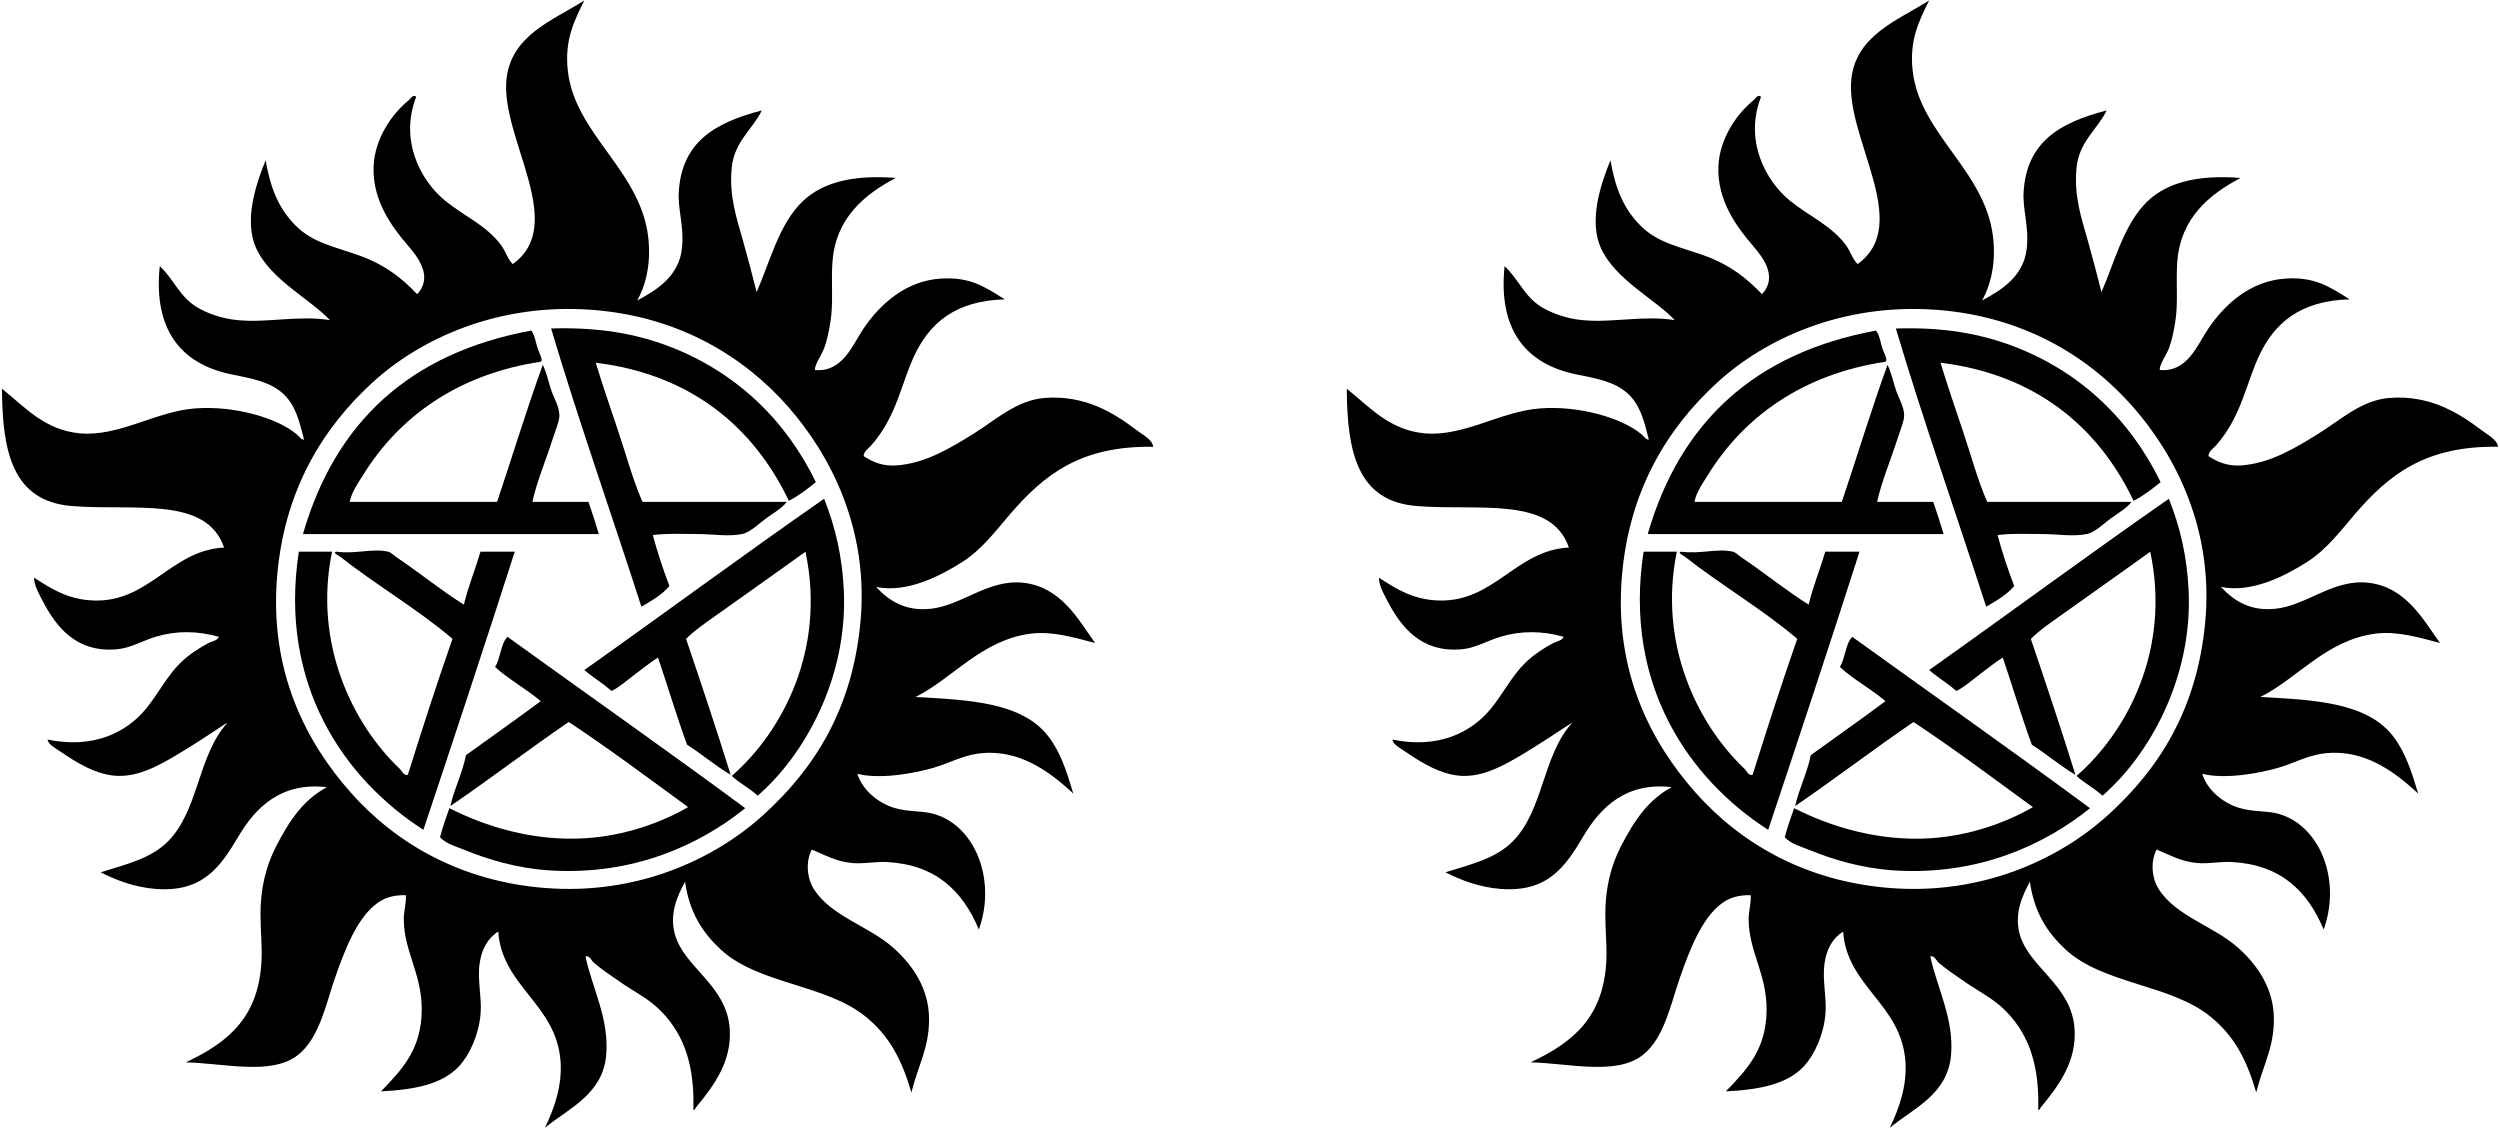<?xml version="1.0" encoding="utf-8"?>
<!-- Generator: Adobe Illustrator 15.0.0, SVG Export Plug-In . SVG Version: 6.00 Build 0)  -->
<!DOCTYPE svg PUBLIC "-//W3C//DTD SVG 1.1//EN" "http://www.w3.org/Graphics/SVG/1.1/DTD/svg11.dtd">
<svg version="1.1" id="Layer_1" xmlns="http://www.w3.org/2000/svg" xmlns:xlink="http://www.w3.org/1999/xlink" x="0px" y="0px"
	 width="277px" height="125px" viewBox="0 0 277 125" enable-background="new 0 0 277 125" xml:space="preserve">
<g>
	<g id="eFCAj8.tif">
		<g>
			<path d="M61.061,36.396c3.126,10.485,6.691,20.528,10.007,30.826c1.132-0.672,2.295-1.311,3.104-2.301
				c-0.692-1.799-1.312-3.671-1.84-5.636c1.683-0.213,3.309-0.115,4.946-0.115c1.616,0,3.447,0.312,4.946,0
				c0.929-0.193,1.885-1.18,2.646-1.727c0.9-0.646,1.816-1.162,2.299-1.84c-5.327,0-10.656,0-15.985,0
				c-1.076-2.451-1.778-5.121-2.646-7.706c-0.862-2.57-1.742-5.135-2.53-7.707c10.491,1.28,17.47,7.07,21.396,15.299
				c1.117-0.57,2.055-1.318,2.991-2.07c-3.346-6.902-8.874-12.238-16.332-15.067C70.417,36.972,66.328,36.23,61.061,36.396z"/>
			<path d="M58.875,36.627C45.399,39.102,37.142,46.793,33.57,59.171c10.927,0,21.854,0,32.781,0c-0.359-1.212-0.743-2.4-1.15-3.565
				c-2.071,0-4.141,0-6.21,0c0.463-2.193,1.512-4.652,2.3-7.131c0.251-0.789,0.683-1.793,0.69-2.416
				c0.016-0.959-0.623-1.977-0.92-2.875c-0.314-0.95-0.479-1.86-0.92-2.761c-1.797,4.951-3.365,10.132-5.062,15.183
				c-5.442,0-10.889,0-16.333,0c0.23-1.113,0.914-2.052,1.495-2.989c3.982-6.434,10.492-11.158,19.668-12.537
				c0.321-0.162-0.201-1.04-0.345-1.496C59.333,37.847,59.282,37.235,58.875,36.627z"/>
			<path d="M91.312,55.261C82.355,61.49,73.629,67.949,64.742,74.24c0.688,0.584,1.416,1.072,2.299,1.727
				c0.135,0.096,0.686,0.572,0.69,0.572c0.357,0.021,2.265-1.562,2.646-1.84c0.951-0.695,1.748-1.375,2.531-1.844
				c1.084,3.209,2.07,6.521,3.221,9.662c1.666,1.059,3.121,2.324,4.83,3.336c-1.586-5.084-3.254-10.088-4.943-15.064
				c0.954-0.965,2.121-1.742,3.221-2.529c3.246-2.322,6.686-4.73,10.008-7.131c2.293,10.809-2.524,19.928-8.168,24.844
				c0.879,0.811,1.998,1.377,2.875,2.188c5.184-4.484,9.971-13.035,9.547-22.658C93.328,61.64,92.554,58.39,91.312,55.261z"/>
			<path d="M57.035,61.127c-1.265,0-2.53,0-3.796,0c-0.582,1.984-1.343,3.794-1.84,5.865c-2.39-1.479-4.858-3.494-7.361-5.178
				c-0.383-0.257-0.732-0.621-1.035-0.688c-1.741-0.398-3.549,0.289-5.751,0c-0.45,0.113,0.271,0.425,0.46,0.574
				c3.831,3.03,8.709,5.895,12.424,9.086c-1.729,4.939-3.357,9.982-4.946,15.064c-0.459,0.141-0.654-0.438-0.92-0.688
				c-5.141-4.871-9.592-13.797-7.478-24.039c-1.227,0-2.454,0-3.681,0c-2.271,14.748,5.048,25.195,13.803,30.824
				C50.327,81.717,53.722,71.461,57.035,61.127z"/>
			<path d="M56.23,70.561c-0.776,0.795-0.756,2.391-1.381,3.336c1.538,1.414,3.479,2.428,5.061,3.795
				c-2.734,2.02-5.517,3.992-8.281,5.98c-0.406,2.045-1.277,3.627-1.726,5.637c4.444-3.033,8.669-6.283,13.113-9.314
				c4.543,3.01,8.858,6.244,13.228,9.432c-2.898,1.689-6.975,3.178-11.388,3.451c-5.897,0.365-11.231-1.377-15.067-3.336
				c-0.359,1.057-0.75,2.086-1.035,3.221c0.668,0.74,1.741,1.01,2.646,1.381c2.701,1.105,5.916,2.074,9.547,2.301
				c9.304,0.578,16.669-2.895,21.625-6.898C73.876,83.123,65.003,76.891,56.23,70.561z"/>
			<path d="M18.618,93.219c3.4-3.418,3.283-9.479,6.558-13.111c-0.115-0.002-0.139,0.094-0.23,0.113
				c-1.462,0.938-3.348,2.238-5.406,3.451c-1.962,1.154-4.035,2.307-6.326,2.299c-2.467-0.004-4.876-1.58-6.439-2.645
				c-0.591-0.4-1.466-0.846-1.496-1.385c5.009,1.051,8.715-0.734,10.927-3.447c1.337-1.643,2.305-3.604,3.795-5.062
				c0.931-0.906,2.083-1.645,3.106-2.188c0.378-0.197,0.918-0.217,1.148-0.688c-2.423-0.678-4.729-0.686-7.016,0
				c-1.483,0.443-2.733,1.238-4.256,1.381c-4.607,0.432-6.836-2.604-8.282-5.402c-0.414-0.805-0.923-1.646-0.92-2.531
				c1.89,1.238,3.769,2.426,6.557,2.531c6.214,0.232,8.579-5.562,14.492-5.868c-1.969-5.769-10.064-4.029-16.908-4.602
				c-6.484-0.54-7.666-5.903-7.705-12.997c2.563,2.058,4.739,4.584,8.626,4.945c4.301,0.401,8.427-2.431,12.768-2.76
				c4.369-0.332,9.117,1.058,11.271,2.875c0.268,0.225,0.496,0.625,0.807,0.575c-0.569-2.202-0.959-3.813-2.301-5.062
				c-1.529-1.423-3.688-1.725-5.866-2.186c-5.465-1.157-8.55-4.922-7.822-11.962c1.47,1.318,2.161,3.318,4.026,4.484
				c1.154,0.724,2.834,1.324,4.601,1.495c3.337,0.323,6.776-0.561,10.237,0c-2.234-2.352-6.579-4.492-8.167-7.937
				c-1.396-3.029-0.083-7.037,1.035-9.776c0.566,3.267,1.519,5.429,3.335,7.246c1.941,1.943,4.333,2.318,7.131,3.336
				c2.74,0.996,4.581,2.426,6.327,4.256c1.772-1.902,0.138-4.051-1.036-5.406c-1.829-2.113-3.937-5.041-3.795-8.741
				c0.117-3.135,2.088-5.89,3.911-7.361c0.131-0.106,0.515-0.734,0.805-0.345c-1.842,4.745,0.417,9.21,3.221,11.502
				c2.061,1.684,4.592,2.732,6.211,4.945c0.497,0.68,0.668,1.455,1.267,2.07c6.167-4.409-1.362-13.971-0.69-20.474
				c0.508-4.92,5.203-6.545,8.626-8.742c-1.146,2.308-2.184,4.377-1.84,7.706c0.75,7.262,8.411,11.263,8.973,19.094
				c0.205,2.876-0.448,4.95-1.266,6.441c2.249-1.182,4.611-2.735,4.946-5.751c0.269-2.416-0.479-4.323-0.347-6.326
				c0.363-5.436,3.896-7.595,9.201-8.972c-0.959,2.017-3.051,3.446-3.336,6.325c-0.318,3.227,0.567,5.652,1.266,8.167
				c0.546,1.963,1.057,3.89,1.496,5.637c1.432-3.317,2.367-7.014,4.603-9.547c2.263-2.566,5.868-3.483,10.812-3.105
				c-3.435,1.817-6.664,4.416-7.016,9.316c-0.169,2.358,0.127,4.525-0.231,6.674c-0.181,1.086-0.354,1.989-0.688,2.875
				c-0.343,0.906-0.993,1.635-1.035,2.416c3.083,0.297,4.163-2.769,5.406-4.603c1.812-2.671,4.641-5.26,8.512-5.521
				c3.282-0.223,4.92,0.911,7.131,2.3c-5.403,0.135-8.375,2.572-10.121,6.441c-0.871,1.932-1.434,4.077-2.301,5.98
				c-0.701,1.539-1.463,2.721-2.416,3.796c-0.289,0.325-0.792,0.632-0.805,1.15c1.061,0.694,2.157,1.122,3.562,1.035
				c3.182-0.197,5.959-1.87,8.515-3.451c2.562-1.587,4.871-3.774,7.937-4.025c4.565-0.375,7.81,1.729,10.237,3.565
				c0.749,0.565,1.729,1.045,1.84,1.841c-8.038-0.122-12.071,3.06-15.873,7.476c-1.493,1.735-3.096,3.899-5.291,5.292
				c-2.313,1.467-6.063,3.479-9.547,2.762c1.457,1.557,3.271,2.729,6.097,2.414c3.465-0.389,6.354-3.312,10.237-2.875
				c4.125,0.463,6.021,3.979,7.937,6.672c-2.308-0.602-4.728-1.336-7.131-1.035c-5.438,0.684-8.707,5.008-12.768,7.018
				c5.953,0.326,11.812,0.58,14.723,4.371c1.34,1.744,2.006,3.816,2.762,6.326c-2.006-1.842-4.86-4.209-8.512-4.486
				c-3.039-0.229-4.695,0.961-6.901,1.609c-2.375,0.699-6.095,1.312-8.513,0.689c0.556,1.826,2.342,3.271,4.144,3.795
				c1.442,0.422,2.815,0.301,4.024,0.574c4.735,1.09,7.319,7.225,5.291,12.883c-1.815-4.314-4.806-7.201-10.237-7.479
				c-1.179-0.059-2.48,0.23-3.796,0.115c-1.747-0.15-3.024-0.895-4.483-1.494c-0.724,1.408-0.497,3.223,0.229,4.371
				c1.938,3.061,6.095,4.078,8.857,6.557c2.158,1.938,3.896,4.531,3.91,7.82c0.015,3.242-1.182,5.062-1.955,8.166
				c-1.102-3.752-2.48-6.291-5.062-8.396c-4.432-3.611-11.944-3.588-16.104-7.477c-1.948-1.822-3.436-4.041-3.911-7.479
				c-0.854,1.562-1.733,3.525-1.149,5.752c0.99,3.771,5.789,5.676,6.098,10.582c0.218,3.482-1.596,6.096-3.796,8.74
				c-0.002,0.178-0.313,0.377-0.229,0c0.123-5.215-1.281-8.551-3.91-11.043c-1.188-1.127-2.771-1.928-4.142-2.875
				c-1.057-0.729-2.116-1.438-2.991-2.188c-0.257-0.223-0.433-0.812-0.92-0.688c0.76,3.521,2.649,6.951,2.301,10.928
				c-0.382,4.35-4.079,5.844-6.786,8.053c1.097-2.273,1.916-4.74,1.727-7.361c-0.462-6.354-6.479-8.266-6.901-14.377
				c-1.211,0.768-1.858,2.02-2.069,3.564c-0.253,1.832,0.26,3.787,0.113,5.521c-0.194,2.342-1.195,4.562-2.415,5.865
				c-1.812,1.941-4.826,2.574-8.627,2.76c2.247-2.311,4.201-4.406,4.486-8.166c0.345-4.543-1.964-7.141-1.956-10.928
				c0.002-0.916,0.299-1.812,0.229-2.646c-1.447-0.029-2.398,0.312-3.221,0.922c-2.271,1.684-3.634,5.404-4.601,8.166
				c-1.021,2.908-1.741,6.752-4.143,8.627c-2.931,2.287-8.098,0.916-12.423,0.807c4.846-2.258,8.09-5.104,8.396-11.271
				c0.081-1.605-0.115-3.25-0.115-5.176c0-2.811,0.604-5.301,1.725-7.477c1.51-2.938,3.083-5.211,5.637-6.561
				c-5.088-0.605-7.916,2.271-9.776,5.406c-2.001,3.373-3.933,6.27-9.202,5.865c-2.326-0.182-4.354-0.961-6.096-1.84
				C14.167,95.713,16.731,95.111,18.618,93.219z M65.546,34.327c-10.382-0.768-18.972,3.201-24.27,8.052
				c-5.521,5.055-9.812,11.966-10.582,21.624c-0.837,10.492,3.27,18.285,8.167,23.811c5.022,5.666,12.251,9.867,21.624,10.582
				c10.014,0.766,18.532-3.076,24.039-8.053c5.77-5.211,9.913-11.826,10.812-21.396c0.972-10.322-3.327-18.565-8.051-23.924
				C82.486,39.581,75.29,35.047,65.546,34.327z"/>
		</g>
	</g>
	<g id="eFCAj8.tif_1_">
		<g>
			<path d="M210.06,36.397c3.127,10.485,6.692,20.528,10.008,30.825c1.132-0.67,2.295-1.309,3.104-2.301
				c-0.693-1.797-1.312-3.67-1.84-5.635c1.682-0.213,3.307-0.115,4.945-0.115c1.615,0,3.447,0.312,4.945,0
				c0.93-0.193,1.885-1.18,2.646-1.727c0.899-0.646,1.815-1.162,2.299-1.84c-5.325,0-10.655,0-15.985,0
				c-1.076-2.451-1.777-5.121-2.646-7.706c-0.862-2.57-1.742-5.135-2.528-7.707c10.489,1.28,17.468,7.07,21.394,15.299
				c1.117-0.57,2.057-1.318,2.992-2.07c-3.348-6.902-8.875-12.238-16.334-15.067C219.418,36.973,215.328,36.231,210.06,36.397z"/>
			<path d="M207.874,36.628c-13.477,2.474-21.732,10.166-25.305,22.544c10.928,0,21.854,0,32.781,0
				c-0.358-1.212-0.744-2.4-1.149-3.565c-2.07,0-4.142,0-6.212,0c0.463-2.193,1.513-4.652,2.302-7.131
				c0.25-0.789,0.681-1.793,0.688-2.416c0.017-0.959-0.623-1.977-0.92-2.875c-0.313-0.95-0.479-1.86-0.92-2.761
				c-1.797,4.951-3.364,10.132-5.062,15.183c-5.443,0-10.891,0-16.334,0c0.23-1.113,0.914-2.052,1.496-2.989
				c3.98-6.434,10.49-11.158,19.668-12.537c0.32-0.162-0.201-1.04-0.346-1.496C208.333,37.848,208.283,37.236,207.874,36.628z"/>
			<path d="M240.312,55.263c-8.957,6.228-17.683,12.688-26.569,18.979c0.688,0.584,1.416,1.072,2.299,1.725
				c0.134,0.096,0.685,0.574,0.69,0.574c0.358,0.02,2.265-1.562,2.646-1.84c0.951-0.697,1.748-1.375,2.531-1.844
				c1.084,3.209,2.069,6.521,3.221,9.662c1.666,1.059,3.121,2.324,4.83,3.336c-1.586-5.084-3.254-10.088-4.944-15.064
				c0.955-0.965,2.121-1.744,3.223-2.531c3.244-2.322,6.688-4.73,10.009-7.13c2.293,10.808-2.524,19.927-8.168,24.843
				c0.879,0.812,1.998,1.377,2.875,2.189c5.183-4.486,9.972-13.035,9.547-22.658C242.328,61.641,241.554,58.391,240.312,55.263z"/>
			<path d="M206.035,61.128c-1.265,0-2.529,0-3.795,0c-0.582,1.985-1.345,3.793-1.841,5.866c-2.391-1.479-4.858-3.494-7.36-5.179
				c-0.383-0.257-0.733-0.621-1.035-0.688c-1.741-0.398-3.549,0.289-5.752,0c-0.45,0.113,0.271,0.425,0.461,0.574
				c3.83,3.031,8.709,5.896,12.423,9.085c-1.729,4.941-3.355,9.984-4.945,15.066c-0.459,0.139-0.652-0.438-0.92-0.688
				c-5.142-4.871-9.592-13.797-7.478-24.04c-1.228,0-2.455,0-3.682,0c-2.271,14.749,5.049,25.194,13.803,30.825
				C199.328,81.719,202.722,71.463,206.035,61.128z"/>
			<path d="M205.229,70.561c-0.774,0.795-0.756,2.393-1.381,3.336c1.539,1.414,3.479,2.43,5.062,3.795
				c-2.733,2.021-5.517,3.992-8.281,5.98c-0.405,2.047-1.276,3.629-1.726,5.637c4.443-3.033,8.669-6.283,13.113-9.312
				c4.543,3.01,8.858,6.244,13.228,9.432c-2.899,1.688-6.976,3.178-11.388,3.451c-5.897,0.365-11.231-1.377-15.067-3.336
				c-0.358,1.057-0.75,2.086-1.035,3.221c0.668,0.74,1.742,1.01,2.646,1.381c2.701,1.105,5.916,2.074,9.549,2.301
				c9.305,0.578,16.67-2.896,21.625-6.898C222.877,83.125,214.004,76.891,205.229,70.561z"/>
			<path d="M167.619,93.219c3.399-3.418,3.282-9.479,6.558-13.111c-0.115-0.002-0.14,0.096-0.229,0.113
				c-1.462,0.939-3.349,2.24-5.405,3.451c-1.963,1.156-4.035,2.307-6.324,2.301c-2.469-0.006-4.879-1.582-6.441-2.645
				c-0.59-0.402-1.465-0.846-1.495-1.385c5.01,1.051,8.715-0.734,10.928-3.447c1.336-1.643,2.304-3.605,3.795-5.062
				c0.931-0.906,2.082-1.646,3.104-2.188c0.379-0.199,0.918-0.219,1.148-0.689c-2.424-0.676-4.729-0.686-7.016,0
				c-1.484,0.443-2.734,1.238-4.257,1.379c-4.606,0.432-6.837-2.604-8.282-5.402c-0.414-0.805-0.923-1.646-0.92-2.529
				c1.891,1.236,3.77,2.426,6.557,2.529c6.217,0.232,8.58-5.562,14.492-5.867c-1.969-5.769-10.062-4.029-16.908-4.602
				c-6.482-0.54-7.666-5.903-7.703-12.997c2.562,2.058,4.738,4.584,8.625,4.945c4.301,0.401,8.428-2.431,12.769-2.76
				c4.368-0.332,9.116,1.058,11.271,2.875c0.269,0.225,0.496,0.625,0.807,0.575c-0.567-2.202-0.959-3.813-2.301-5.062
				c-1.527-1.423-3.688-1.725-5.864-2.186c-5.466-1.157-8.552-4.922-7.822-11.962c1.472,1.318,2.161,3.318,4.024,4.484
				c1.154,0.724,2.834,1.324,4.603,1.495c3.338,0.323,6.774-0.561,10.235,0c-2.231-2.352-6.577-4.492-8.165-7.937
				c-1.396-3.029-0.085-7.037,1.034-9.776c0.566,3.267,1.521,5.429,3.334,7.246c1.941,1.943,4.334,2.318,7.132,3.336
				c2.739,0.996,4.581,2.426,6.327,4.256c1.771-1.902,0.139-4.051-1.037-5.406c-1.827-2.113-3.936-5.041-3.795-8.741
				c0.119-3.135,2.089-5.89,3.912-7.361c0.131-0.106,0.516-0.734,0.806-0.345c-1.843,4.745,0.417,9.21,3.221,11.502
				c2.062,1.684,4.593,2.732,6.211,4.945c0.498,0.68,0.668,1.455,1.269,2.07c6.166-4.409-1.362-13.971-0.69-20.474
				c0.509-4.92,5.203-6.545,8.627-8.742c-1.146,2.308-2.185,4.377-1.841,7.706c0.75,7.262,8.41,11.263,8.975,19.094
				c0.204,2.876-0.449,4.95-1.268,6.441c2.249-1.182,4.611-2.735,4.945-5.751c0.271-2.416-0.479-4.323-0.346-6.326
				c0.362-5.436,3.896-7.595,9.2-8.972c-0.959,2.017-3.051,3.446-3.336,6.325c-0.317,3.227,0.565,5.652,1.267,8.167
				c0.547,1.963,1.057,3.89,1.496,5.637c1.432-3.317,2.366-7.014,4.602-9.547c2.265-2.566,5.869-3.483,10.812-3.105
				c-3.437,1.817-6.664,4.416-7.018,9.316c-0.169,2.355,0.127,4.522-0.229,6.672c-0.183,1.086-0.354,1.989-0.688,2.875
				c-0.343,0.906-0.993,1.635-1.035,2.416c3.083,0.297,4.163-2.769,5.405-4.603c1.812-2.671,4.642-5.26,8.513-5.521
				c3.282-0.223,4.92,0.911,7.131,2.3c-5.403,0.135-8.375,2.572-10.12,6.441c-0.871,1.932-1.435,4.077-2.302,5.98
				c-0.701,1.539-1.463,2.721-2.416,3.796c-0.289,0.325-0.791,0.632-0.806,1.15c1.062,0.694,2.158,1.122,3.564,1.035
				c3.18-0.197,5.959-1.87,8.514-3.451c2.562-1.587,4.871-3.774,7.937-4.025c4.565-0.375,7.81,1.729,10.237,3.565
				c0.748,0.565,1.729,1.045,1.84,1.841c-8.038-0.122-12.071,3.06-15.873,7.476c-1.493,1.735-3.096,3.899-5.291,5.292
				c-2.312,1.466-6.062,3.478-9.547,2.759c1.457,1.561,3.271,2.73,6.097,2.416c3.466-0.389,6.354-3.311,10.237-2.875
				c4.125,0.463,6.021,3.98,7.938,6.672c-2.309-0.602-4.729-1.338-7.131-1.035c-5.438,0.686-8.707,5.01-12.769,7.02
				c5.952,0.326,11.813,0.578,14.723,4.369c1.341,1.746,2.007,3.816,2.763,6.326c-2.006-1.842-4.86-4.209-8.513-4.484
				c-3.039-0.229-4.694,0.961-6.901,1.609c-2.375,0.697-6.094,1.311-8.513,0.688c0.556,1.826,2.343,3.271,4.144,3.795
				c1.443,0.422,2.815,0.301,4.025,0.574c4.734,1.09,7.318,7.225,5.29,12.883c-1.815-4.312-4.806-7.201-10.237-7.477
				c-1.179-0.061-2.479,0.229-3.795,0.113c-1.748-0.15-3.024-0.893-4.483-1.494c-0.724,1.408-0.497,3.223,0.229,4.371
				c1.938,3.061,6.096,4.078,8.856,6.557c2.158,1.939,3.896,4.533,3.91,7.822c0.016,3.24-1.181,5.061-1.955,8.166
				c-1.101-3.754-2.479-6.293-5.062-8.396c-4.434-3.611-11.947-3.588-16.104-7.479c-1.948-1.82-3.436-4.041-3.911-7.479
				c-0.854,1.562-1.731,3.527-1.147,5.752c0.989,3.773,5.789,5.678,6.096,10.582c0.219,3.482-1.594,6.098-3.795,8.74
				c-0.002,0.178-0.313,0.377-0.229,0c0.123-5.215-1.28-8.551-3.909-11.043c-1.188-1.127-2.771-1.926-4.143-2.875
				c-1.057-0.729-2.116-1.436-2.991-2.186c-0.257-0.223-0.433-0.814-0.92-0.689c0.761,3.521,2.649,6.951,2.302,10.928
				c-0.383,4.35-4.078,5.846-6.785,8.055c1.097-2.273,1.916-4.74,1.727-7.361c-0.462-6.355-6.479-8.266-6.9-14.379
				c-1.212,0.77-1.857,2.021-2.068,3.564c-0.252,1.832,0.26,3.787,0.111,5.521c-0.193,2.344-1.193,4.562-2.412,5.867
				c-1.812,1.939-4.826,2.574-8.629,2.76c2.246-2.311,4.2-4.406,4.485-8.166c0.345-4.543-1.964-7.141-1.956-10.928
				c0.002-0.916,0.299-1.812,0.229-2.646c-1.448-0.029-2.398,0.312-3.223,0.922c-2.271,1.684-3.634,5.402-4.602,8.166
				c-1.021,2.908-1.74,6.752-4.141,8.627c-2.934,2.287-8.101,0.916-12.426,0.807c4.848-2.258,8.092-5.105,8.396-11.271
				c0.08-1.607-0.114-3.25-0.114-5.178c0-2.811,0.604-5.301,1.726-7.477c1.51-2.938,3.084-5.213,5.637-6.561
				c-5.088-0.605-7.916,2.271-9.775,5.406c-2.001,3.373-3.934,6.271-9.202,5.865c-2.323-0.18-4.354-0.961-6.096-1.84
				C163.167,95.715,165.731,95.113,167.619,93.219z M214.547,34.328c-10.384-0.768-18.974,3.201-24.271,8.052
				c-5.521,5.055-9.812,11.966-10.582,21.625c-0.838,10.492,3.27,18.285,8.168,23.809c5.021,5.666,12.25,9.867,21.623,10.582
				c10.015,0.768,18.531-3.076,24.039-8.051c5.771-5.211,9.912-11.828,10.812-21.396c0.972-10.323-3.327-18.566-8.051-23.925
				C231.486,39.582,224.291,35.048,214.547,34.328z"/>
		</g>
	</g>
</g>
</svg>
